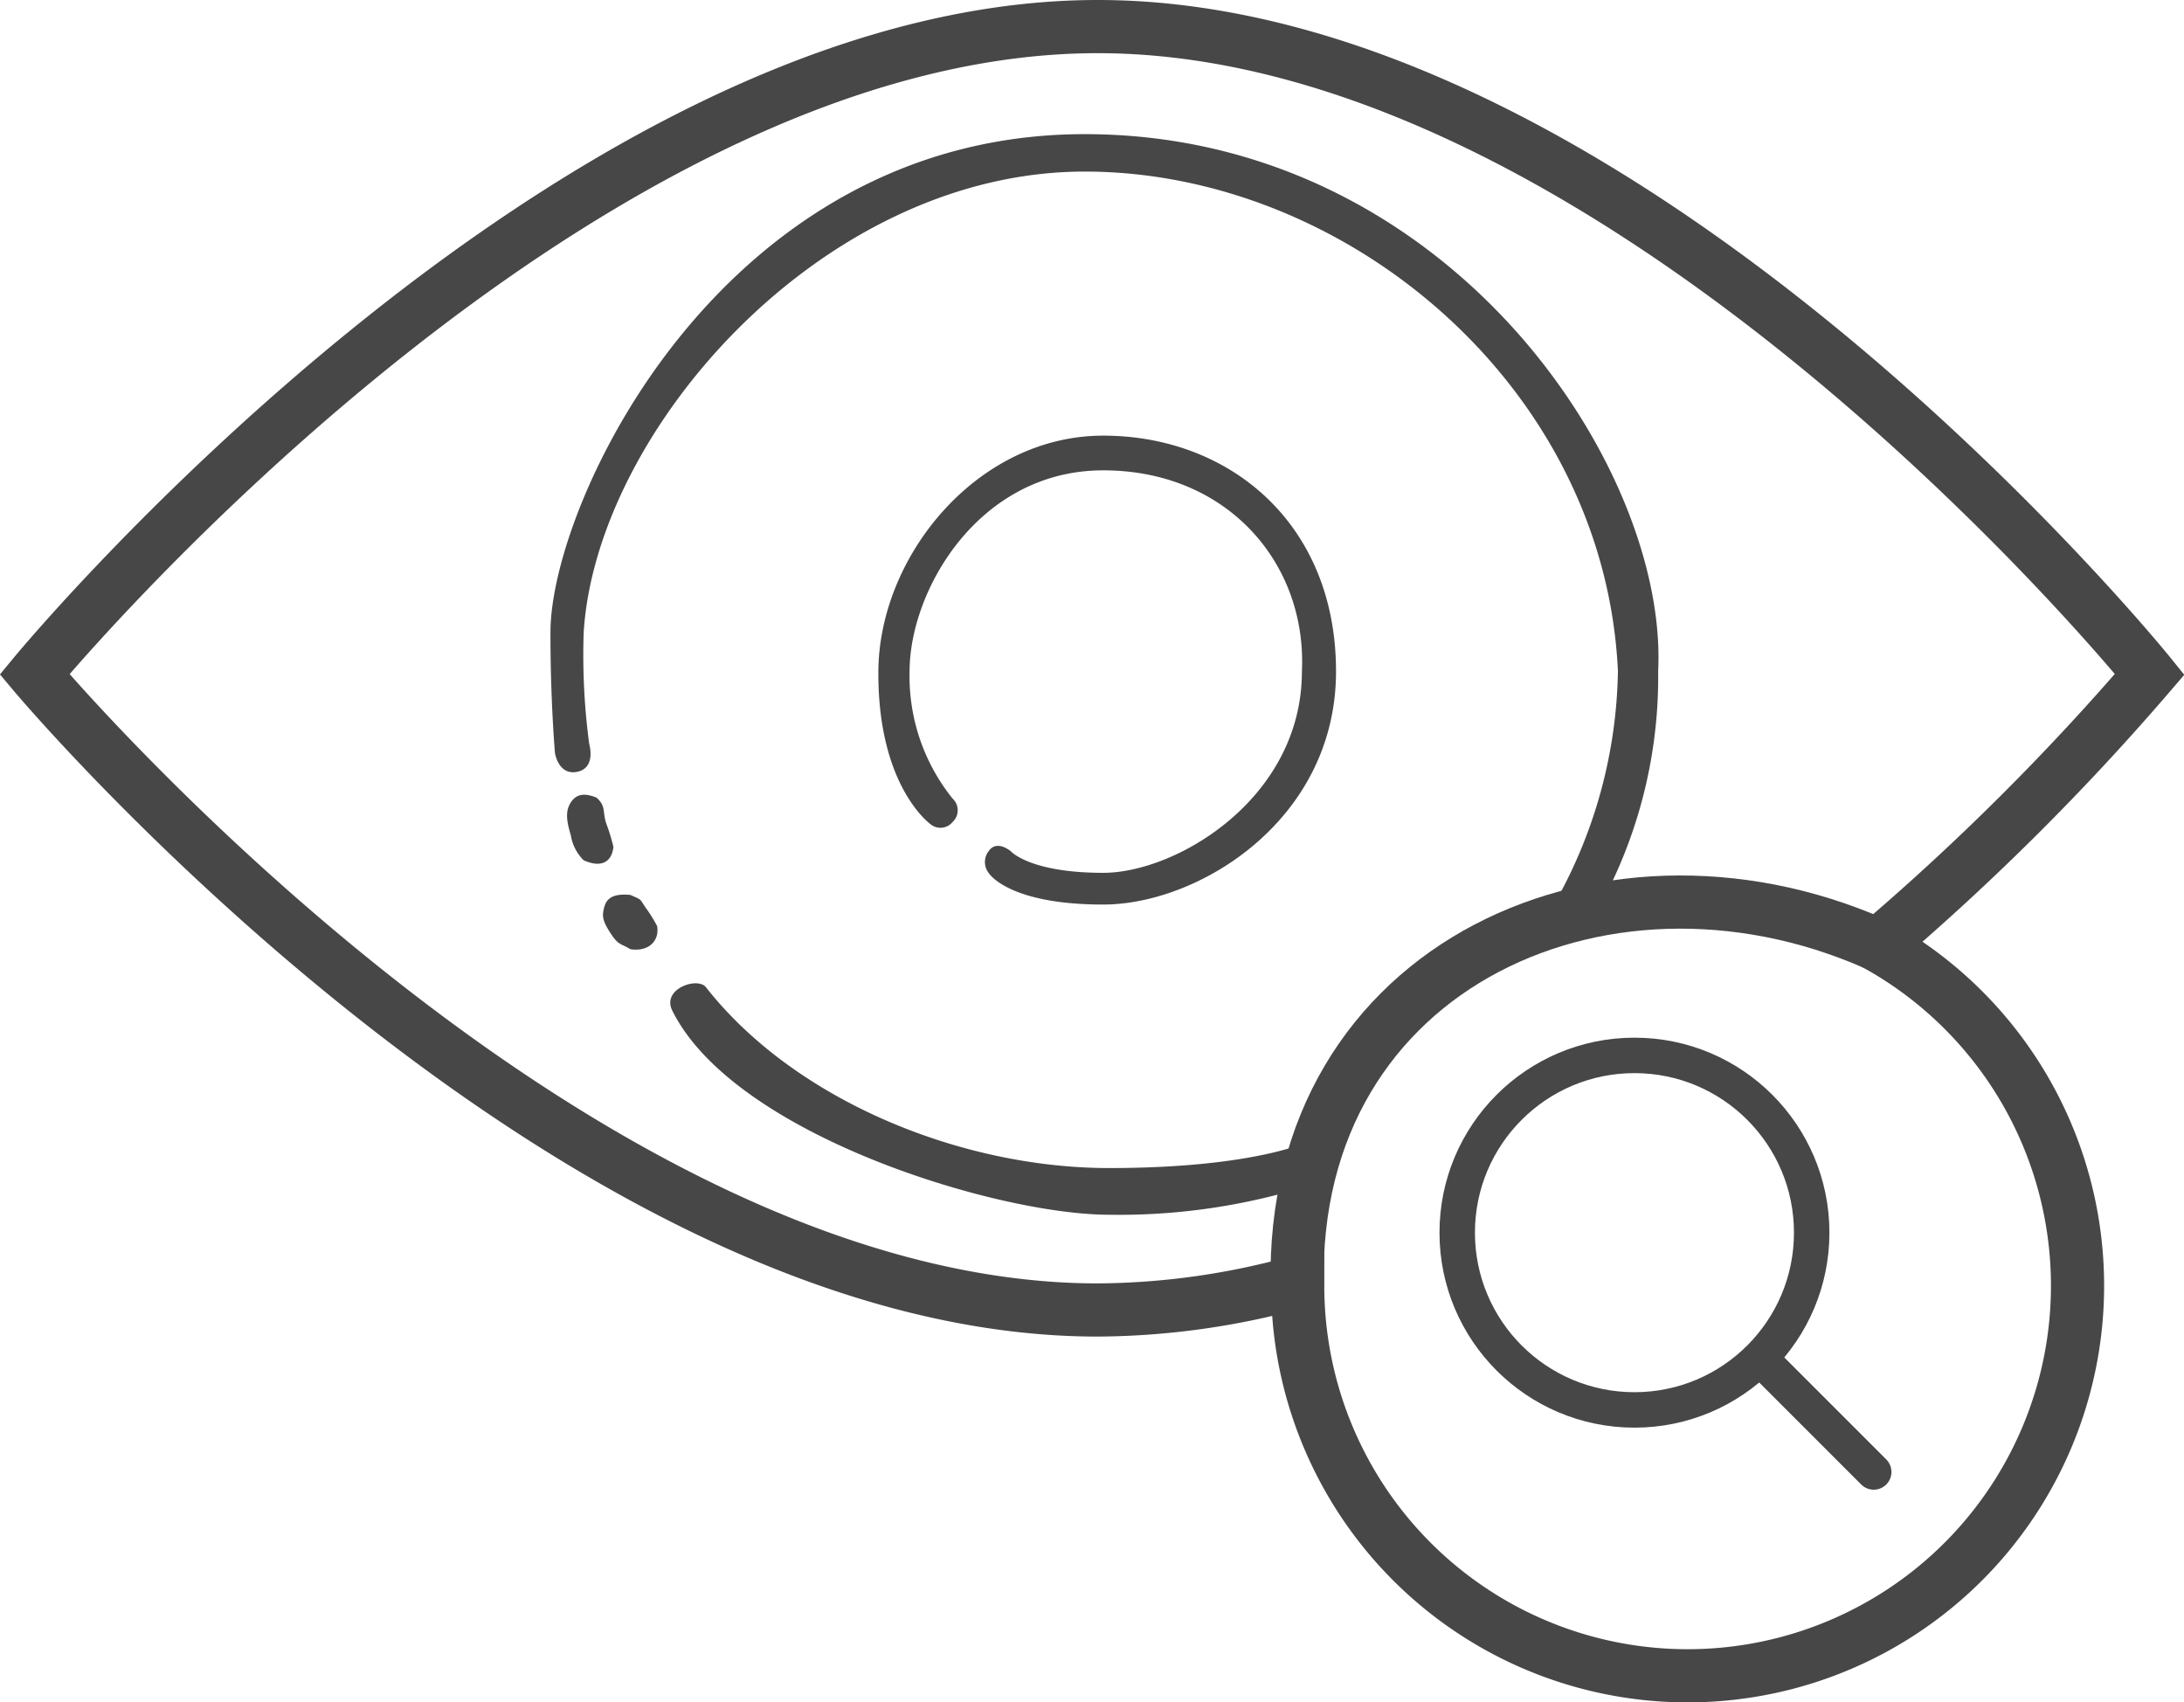 <svg xmlns="http://www.w3.org/2000/svg" width="123.224" height="96.039" viewBox="0 0 123.224 96.039">
  <g id="Eye" transform="translate(1.952 1.5)">
    <path id="Union_2" data-name="Union 2" d="M2387.266-2904.962c0-.073,0-.145,0-.218a43,43,0,0,1-11.283,1.581c-29.834,0-59.984-35.863-59.984-35.863S2346.15-2976,2375.984-2976s59.352,36.539,59.352,36.539a139.579,139.579,0,0,1-15.343,15.288,21.994,21.994,0,0,1,11.272,19.211,22,22,0,0,1-22,22A22,22,0,0,1,2387.266-2904.962Z" transform="translate(-2316 2976)" fill="none" stroke="#474747" stroke-width="3"/>
    <g id="Ellipse_35" data-name="Ellipse 35" transform="translate(79.266 57.039)" fill="none" stroke="#474747" stroke-width="2">
      <circle cx="11" cy="11" r="11" stroke="none"/>
      <circle cx="11" cy="11" r="10" fill="none"/>
    </g>
    <line id="Line_24" data-name="Line 24" x2="6" y2="6" transform="translate(97.766 75.539)" fill="none" stroke="#474747" stroke-linecap="round" stroke-width="2"/>
    <path id="Path_200" data-name="Path 200" d="M-2116.66,4333.337c.04-6.525,5.592-13.3,12.688-13.3s13.134,4.931,13.134,13.3-7.726,13.153-13.134,13.153-6.469-1.79-6.469-1.79a1,1,0,0,1,0-1.216c.457-.686,1.255,0,1.255,0s1.066,1.216,5.215,1.216,11.208-4.215,11.208-11.363c.29-6.08-4.194-11.342-11.208-11.342s-10.927,6.75-10.927,11.342a10.993,10.993,0,0,0,2.43,7.178.9.9,0,0,1,0,1.315.883.883,0,0,1-1.235.138S-2116.7,4339.862-2116.66,4333.337Z" transform="translate(2164.266 -4296.961)" fill="#474747"/>
    <path id="Path_201" data-name="Path 201" d="M-2132.1,4346.555c-.172.563-.139.821.317,1.532s.566.579,1.135.924c1.084.158,1.646-.527,1.505-1.308a8.044,8.044,0,0,0-.647-1.037c-.369-.549-.2-.421-.858-.718C-2131.353,4345.875-2131.925,4345.993-2132.1,4346.555Z" transform="translate(2164.266 -4296.961)" fill="#474747"/>
    <path id="Path_205" data-name="Path 205" d="M-2132.375,4346.088c-.172.563.055,1.071.511,1.782a2.549,2.549,0,0,0,1.081,1.154c1.155.168,1.549-.409,1.409-1.19a10.957,10.957,0,0,0-.765-1.173c-.369-.549-.269-.937-.925-1.234C-2131.772,4345.354-2132.2,4345.525-2132.375,4346.088Z" transform="translate(3277.969 -3546.198) rotate(16)" fill="#474747"/>
    <path id="Path_203" data-name="Path 203" d="M-2134.906,4337.941s.192,1.285,1.264,1.059.669-1.562.669-1.562a37.843,37.843,0,0,1-.312-6.316c.716-11.4,13.485-25.982,28.267-25.982s29.338,12.141,30.085,28.173a27.392,27.392,0,0,1-3.638,13.223l3.035-.759a26.962,26.962,0,0,0,2.873-12.464c.569-11.534-11.893-30.284-32.355-30.284s-30.142,20.8-30.142,28.093C-2135.168,4334.93-2134.906,4337.941-2134.906,4337.941Z" transform="translate(2164.266 -4296.961)" fill="#474747"/>
    <path id="Path_204" data-name="Path 204" d="M-2128.286,4352.475c-.625-1.25,1.486-1.943,1.919-1.294,4.99,6.338,14.33,10.174,22.723,10.174s11.417-1.564,11.417-1.564l-.982,2.811a35.674,35.674,0,0,1-10.436,1.387C-2109.974,4363.989-2124.805,4359.481-2128.286,4352.475Z" transform="translate(2164.266 -4296.961)" fill="#474747"/>
    <path id="Path_206" data-name="Path 206" d="M-2093.025,4368.036c-.452-18.251,17.875-26.321,33.331-19" transform="translate(2164.266 -4296.961)" fill="none" stroke="#474747" stroke-width="3"/>
  </g>
</svg>
